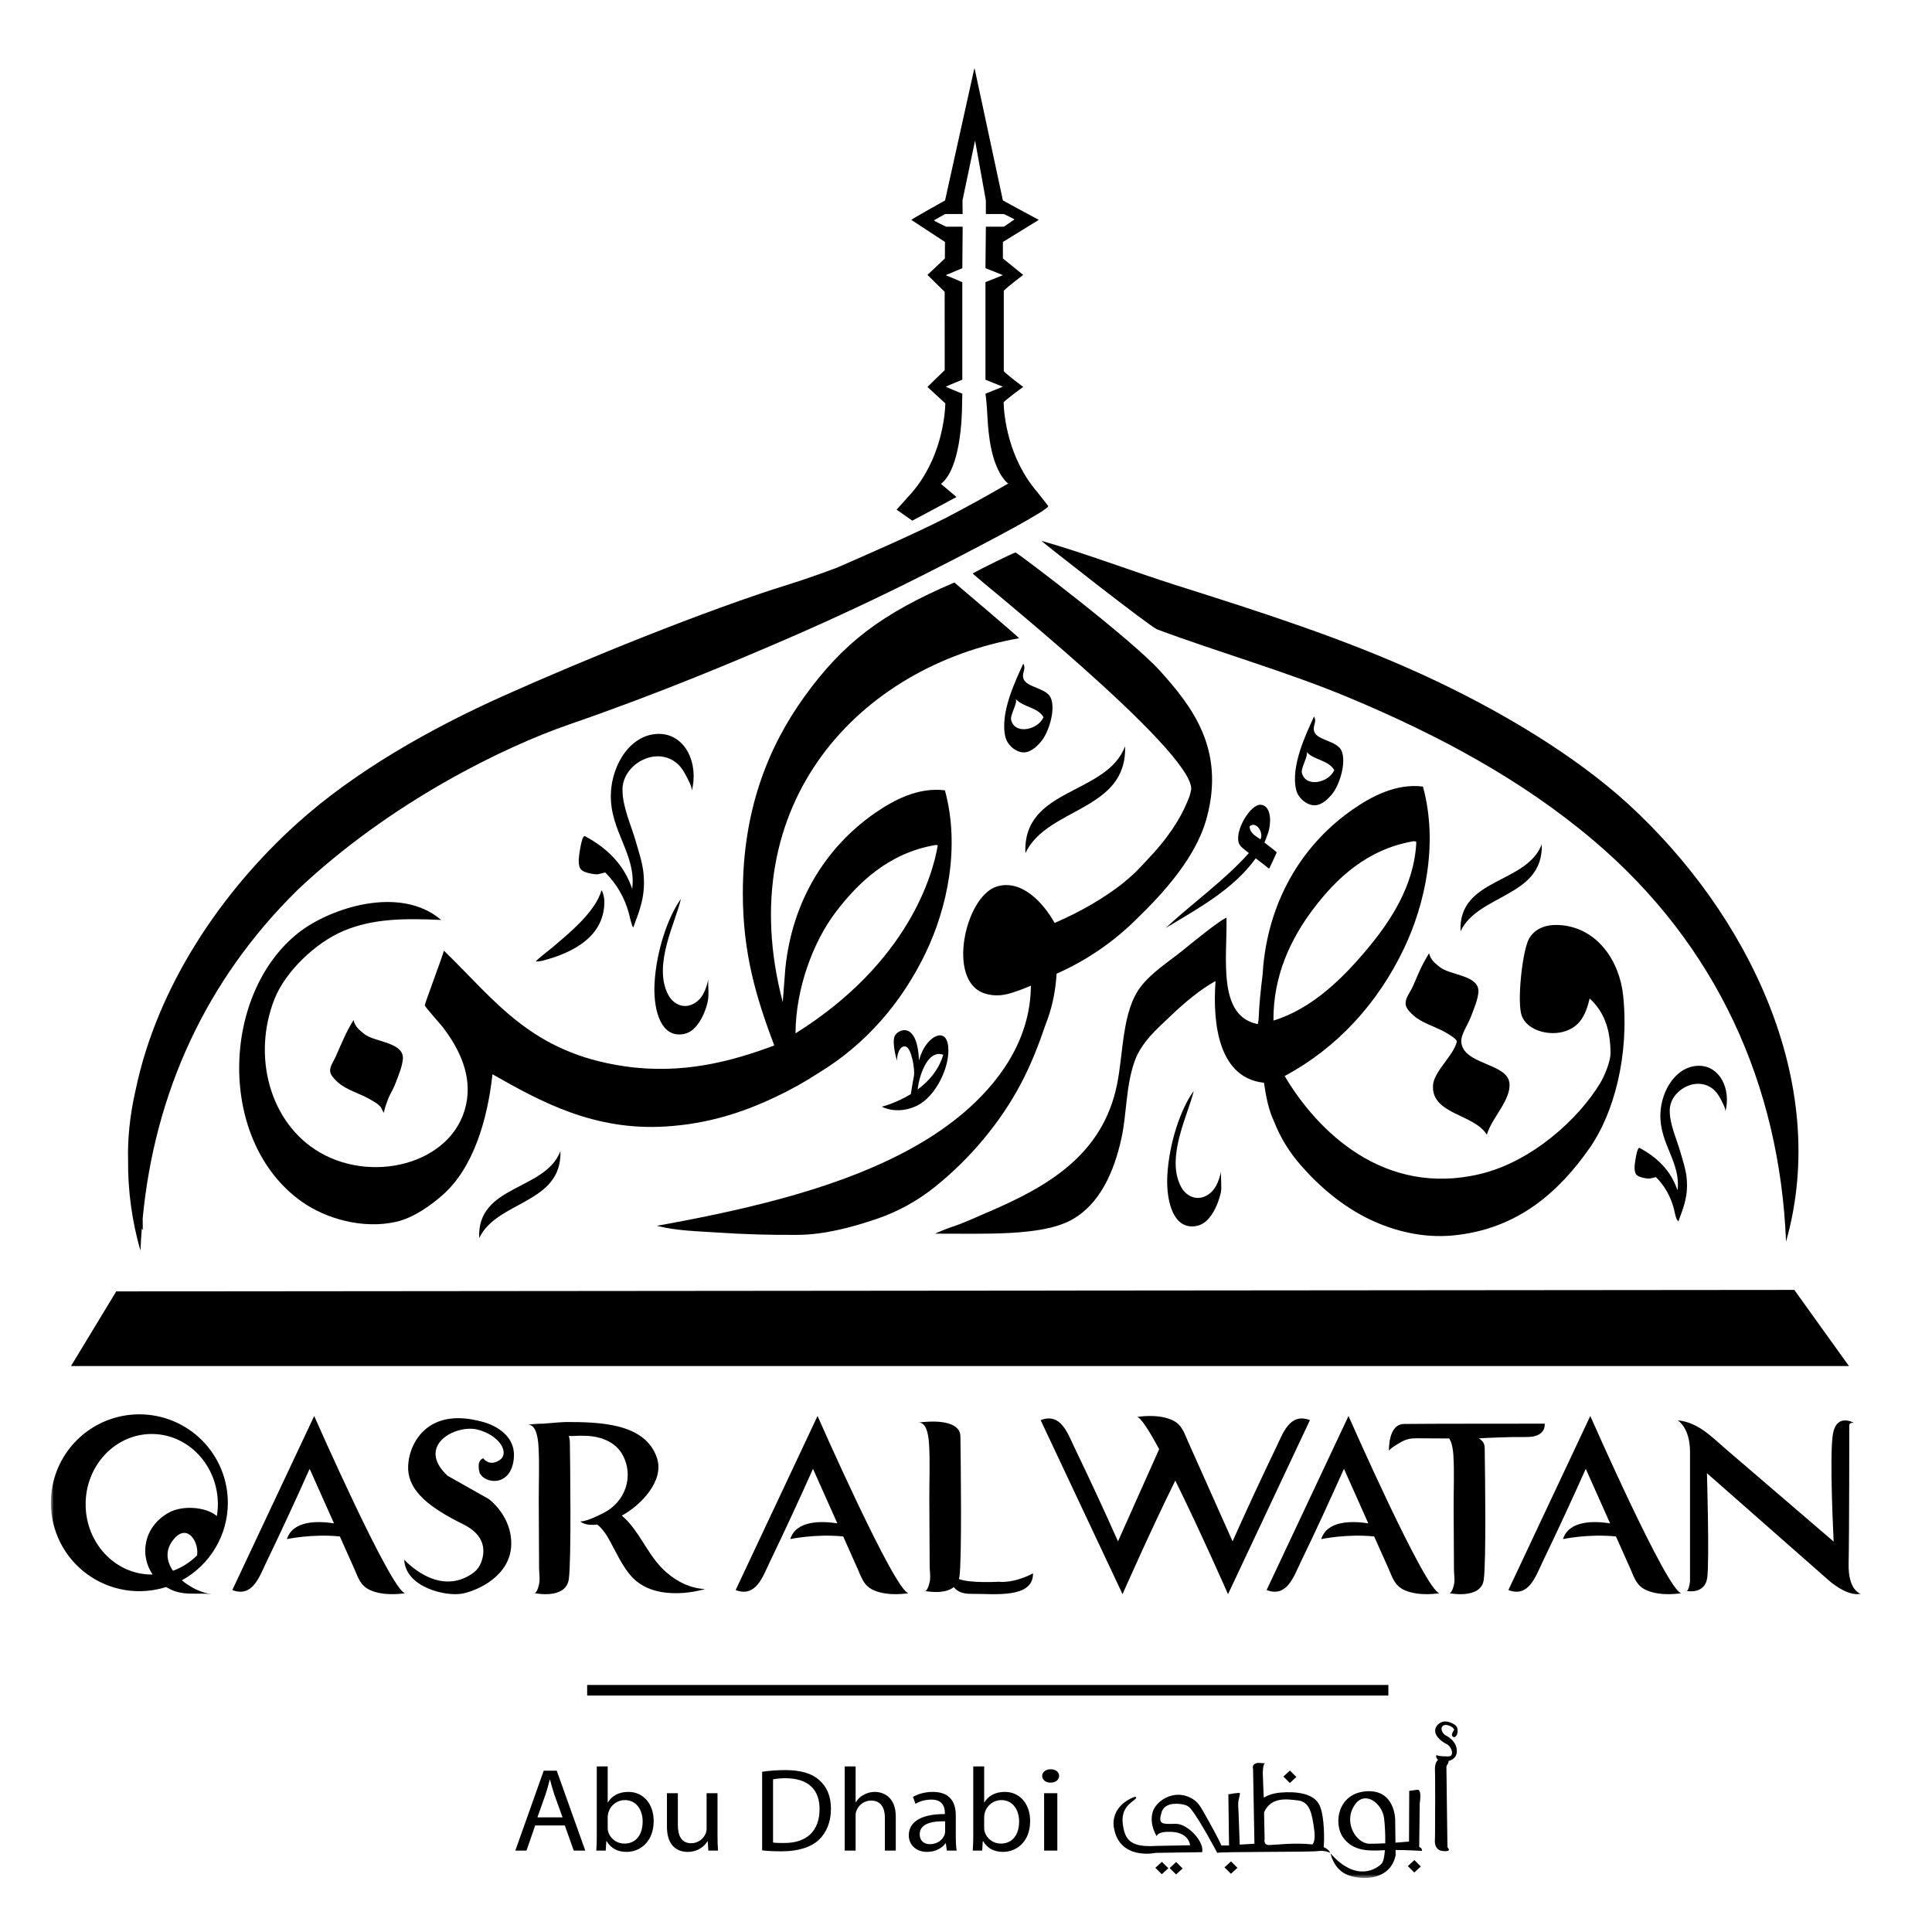 <svg width="485" height="485" viewBox="0 0 485 485" fill="none" xmlns="http://www.w3.org/2000/svg">
<path fill-rule="evenodd" clip-rule="evenodd" d="M95.78 278.28C95.682 278.069 95.553 277.874 95.397 277.702C94.827 277.106 94.066 276.655 93.355 276.238C93.089 276.079 92.819 275.926 92.547 275.779C91.262 275.077 89.879 274.549 88.547 273.937C87.254 273.345 85.965 272.703 84.897 271.767C84.165 271.129 83.162 270.159 82.932 269.214C82.608 267.904 83.749 266.436 84.259 265.283C85.621 262.22 86.931 258.923 88.748 256.09C89.169 257.825 90.266 258.591 91.36 259.506C93.963 261.676 101.57 261.561 101.124 265.947C100.911 268.015 99.962 270.099 99.247 272.039C98.818 273.188 98.167 274.251 97.648 275.366C97.469 275.749 96.159 279.123 96.457 279.391C96.125 279.089 95.972 278.672 95.776 278.285M450.438 323.815L464.154 342.93H17.818L29.182 324.185L450.438 323.815Z" fill="black"/>
<mask id="mask0_2081_397" style="mask-type:luminance" maskUnits="userSpaceOnUse" x="12" y="17" width="456" height="455">
<path d="M12.764 471.437H467.17V17.018H12.764V471.437Z" fill="white"/>
</mask>
<g mask="url(#mask0_2081_397)">
<path fill-rule="evenodd" clip-rule="evenodd" d="M147.398 425.634H348.529V422.984H147.398V425.634ZM364.946 436.075C365.342 436.194 365.712 435.59 365.797 435.334C365.964 434.804 365.964 434.235 365.797 433.705C365.491 432.833 363.925 432.267 363.075 432.152C362.652 432.119 362.228 432.186 361.837 432.347C361.445 432.508 361.097 432.759 360.82 433.079C359.118 435.122 361.79 437.189 363.096 437.789C363.777 438.095 364.232 438.797 364.432 439.465C364.53 439.793 364.568 440.214 364.393 440.525C364.147 440.954 363.623 440.937 363.172 440.916C362.415 440.874 361.415 440.925 360.705 440.618C360.428 440.491 360.424 441.333 361.003 441.784C360.62 442.116 360.156 442.848 360.224 444.422C360.267 445.379 360.262 446.336 360.267 447.289C360.275 448.825 360.279 450.361 360.275 451.901C360.267 453.569 360.271 455.241 360.258 456.913C360.25 458.261 360.241 459.614 360.241 460.963C360.241 461.571 360.156 462.213 360.245 462.809C360.365 463.583 360.833 464.319 361.666 464.566C362.036 464.673 363.364 464.851 363.657 464.507C363.925 464.192 363.36 463.885 363.355 463.609L363.334 461.848L363.275 457.359L363.206 451.922C363.189 450.212 363.164 448.506 363.143 446.8L363.1 443.579C363.096 443.065 363.794 442.618 363.598 442.09C364.47 441.865 365.244 441.337 365.555 440.546C365.679 440.195 365.734 439.824 365.717 439.453C365.691 437.878 364.589 436.585 363.236 435.811C363.07 435.721 362.875 435.641 362.726 435.53C362.13 435.062 361.534 434.041 362.109 433.352C362.675 432.671 363.998 433.194 364.568 433.607C364.687 433.692 365.159 434.135 365.006 434.33C365.006 434.33 363.896 435.747 364.946 436.075ZM318.603 463.171C317.072 463.171 317.463 461.648 317.463 461.648L317.323 454.96C319.122 450.944 323.156 451.68 325.772 451.96C328.788 452.288 329.359 455.117 329.929 459.469C330.197 461.541 329.878 462.541 329.461 463.022C325.291 462.499 319.607 463.171 318.603 463.171ZM332.29 463.698C332.473 462.009 332.532 456.066 331.294 453.271C329.869 450.059 325.147 449.676 321.45 450.003C319.467 450.174 318.097 450.756 317.246 451.263L317.238 450.982C317.238 450.982 317.068 447.336 317.008 445.268C317.004 444.907 317.021 442.622 317.638 442.656L315.817 442.545C314.056 442.767 314.566 444.073 314.566 444.073L314.906 462.843L311.205 463.06C311.214 463.06 311.158 461.622 311.154 461.537L310.92 455.002C310.89 454.156 310.784 453.275 310.848 452.428C310.907 451.675 311.265 450.854 311.265 450.165C311.265 449.897 308.363 450.437 308.363 450.437L308.533 463.286H306.598C306.087 461.899 303.624 457.487 302.13 454.862C301.237 453.288 300.531 452.126 298.799 451.263C294.524 449.136 290.137 452.156 289.359 454.9C288.448 458.112 290.38 460.941 290.38 460.941C290.669 459.797 293.23 459.852 293.23 459.852C298.574 459.691 298.748 463.226 298.748 463.226L290.154 463.388C283.556 463.826 282.42 461.592 281.901 458.163C281.39 454.739 282.93 453.215 284.466 452.071C286.002 450.931 284.751 451.093 284.751 451.093C278.378 453.645 279.629 458.819 279.629 458.819C281.05 467.144 290.154 465.132 290.154 465.132L301.765 464.966C302.445 462.52 298.233 457.734 295.051 457.84C291.541 457.959 290.724 457.895 291.58 455.011C292.256 452.722 294.864 452.628 296.71 452.926C297.838 453.113 298.408 453.42 299.093 454.296C301.416 457.253 305.572 465.132 305.572 465.132C306.317 464.804 329.014 464.966 330.839 464.694C332.66 464.422 333.911 465.132 333.911 465.132C333.677 464.507 333.09 464.043 332.29 463.698ZM343.755 462.843C340.454 462.792 337.076 457.436 340.114 453.05C342.671 449.348 346.997 452.726 347.448 456.423C347.665 458.18 347.793 460.571 347.746 462.733C346.287 462.809 344.845 462.86 343.755 462.843ZM356.268 463.66L356.404 452.667C356.404 452.667 357.008 449.136 355.817 449.297C354.621 449.459 353.766 449.565 353.766 449.565L353.711 462.303C353.711 462.303 352.226 462.435 350.311 462.571L350.239 456.7C350.239 456.7 350.184 449.187 343.015 449.676C335.846 450.165 334.706 457.674 337.097 461.163C339.484 464.639 343.351 464.694 347.167 464.481C347.329 464.468 347.495 464.46 347.661 464.456C347.533 466.081 347.274 467.378 346.827 467.855C345.691 469.046 340.569 472.696 334.021 465.294C334.021 465.294 334.766 469.378 338.463 470.739C342.16 472.101 349.044 471.99 350.354 465.728L350.337 464.409C353.613 464.426 356.952 464.638 356.952 464.638C356.952 464.638 357.118 463.937 356.268 463.66Z" fill="black"/>
</g>
<mask id="mask1_2081_397" style="mask-type:luminance" maskUnits="userSpaceOnUse" x="12" y="17" width="456" height="455">
<path d="M12.764 471.437H467.17V17.018H12.764V471.437Z" fill="white"/>
</mask>
<g mask="url(#mask1_2081_397)">
<path fill-rule="evenodd" clip-rule="evenodd" d="M325.435 446.081L323.818 444.473L322.18 445.979L323.797 447.591L325.435 446.081ZM307.388 468.782L309.005 470.39L310.647 468.884L309.03 467.272L307.388 468.782ZM353.416 468.455L355.033 470.063L356.675 468.557L355.058 466.944L353.416 468.455ZM293.621 468.944L295.237 470.552L296.875 469.046L295.259 467.434L293.621 468.944ZM290.034 468.889L291.651 470.497L293.293 468.991L291.676 467.383L290.034 468.889ZM141.224 456.228L139.14 450.454C138.706 449.148 138.395 447.953 138.08 446.796H137.987C137.695 448.019 137.353 449.229 136.961 450.425L134.907 456.228H141.224ZM134.349 458.253L132.171 464.562H129.367L136.493 444.507H139.761L146.921 464.562H144.028L141.786 458.253H134.349ZM152.554 458.789C152.554 459.116 152.584 459.444 152.643 459.742C152.898 460.632 153.438 461.414 154.18 461.968C154.923 462.521 155.827 462.815 156.753 462.805C159.646 462.805 161.326 460.576 161.326 457.27C161.326 454.356 159.773 451.884 156.846 451.884C154.979 451.884 153.239 453.135 152.707 455.1C152.605 455.457 152.553 455.827 152.554 456.198V458.789ZM149.814 443.43H152.554V452.45H152.613C153.579 450.842 155.323 449.829 157.748 449.829C161.484 449.829 164.096 452.807 164.096 457.151C164.096 462.333 160.675 464.89 157.314 464.89C155.136 464.89 153.422 464.085 152.273 462.184H152.209L152.056 464.566H149.691C149.78 463.579 149.814 462.12 149.814 460.844V443.43ZM180.122 460.635C180.122 462.12 180.156 463.43 180.25 464.562H177.821L177.663 462.213H177.604C176.919 463.371 175.298 464.894 172.626 464.894C170.256 464.894 167.427 463.609 167.427 458.58V450.157H170.167V458.104C170.167 460.844 171.069 462.716 173.528 462.716C174.299 462.712 175.052 462.482 175.694 462.054C176.335 461.626 176.837 461.019 177.136 460.308C177.306 459.882 177.39 459.426 177.382 458.967V450.161H180.122V460.635ZM194.064 462.537C194.745 462.656 195.744 462.656 196.804 462.656C202.59 462.69 205.738 459.563 205.738 454.147C205.763 449.357 202.964 446.404 197.238 446.404C195.838 446.404 194.779 446.528 194.064 446.676V462.537ZM191.324 444.771C193.241 444.496 195.174 444.357 197.11 444.354C201.003 444.354 203.772 445.187 205.61 446.821C207.508 448.459 208.597 450.812 208.597 454.054C208.597 457.329 207.508 460.01 205.576 461.852C203.585 463.732 200.352 464.745 196.272 464.745C194.315 464.745 192.724 464.681 191.324 464.502V444.771ZM212.051 443.435H214.791V452.42H214.851C215.285 451.675 215.97 450.99 216.808 450.573C217.616 450.097 218.582 449.829 219.611 449.829C221.637 449.829 224.87 451.02 224.87 455.994V464.562H222.134V456.291C222.134 453.939 221.228 452.003 218.646 452.003C217.839 452.013 217.055 452.269 216.399 452.737C215.742 453.206 215.245 453.864 214.974 454.624C214.827 455.022 214.765 455.446 214.791 455.87V464.562H212.051V443.43V443.435ZM237.259 457.21C234.272 457.151 230.877 457.657 230.877 460.456C230.877 462.184 232.06 462.954 233.43 462.954C235.421 462.954 236.697 461.763 237.131 460.546C237.22 460.277 237.263 459.995 237.259 459.712V457.21ZM239.935 461.112C239.935 462.358 239.998 463.579 240.152 464.562H237.693L237.442 462.745H237.348C236.54 463.877 234.893 464.89 232.745 464.89C229.694 464.89 228.137 462.839 228.137 460.754C228.137 457.27 231.371 455.368 237.195 455.394V455.096C237.195 453.905 236.854 451.735 233.77 451.765C232.341 451.765 230.877 452.152 229.818 452.837L229.197 451.08C230.443 450.335 232.277 449.829 234.174 449.829C238.811 449.829 239.935 452.837 239.935 455.726V461.112ZM247.061 458.789C247.061 459.116 247.086 459.444 247.15 459.742C247.405 460.632 247.945 461.414 248.687 461.968C249.43 462.521 250.334 462.815 251.26 462.805C254.153 462.805 255.833 460.576 255.833 457.27C255.833 454.356 254.276 451.884 251.353 451.884C249.481 451.884 247.741 453.135 247.214 455.1C247.112 455.457 247.06 455.827 247.061 456.198V458.789ZM244.321 443.43H247.061V452.45H247.12C248.086 450.842 249.83 449.829 252.255 449.829C255.991 449.829 258.603 452.807 258.603 457.151C258.603 462.333 255.182 464.89 251.817 464.89C249.643 464.89 247.929 464.085 246.78 462.184H246.716L246.563 464.566H244.193C244.289 463.328 244.331 462.086 244.321 460.844V443.43ZM262.113 464.562H265.427V450.157H262.108L262.113 464.562ZM263.691 447.506C262.449 447.506 261.623 446.736 261.623 445.813C261.623 444.89 262.487 444.145 263.768 444.145C265.048 444.145 265.878 444.89 265.878 445.813C265.878 446.736 265.048 447.506 263.729 447.506H263.691ZM140.688 288.949C141.139 302.236 124.722 301.398 120.293 310.817C119.676 297.365 136.898 299.002 140.688 288.949ZM78.877 355.462L58.315 399.159C63.468 401.129 65.139 395.705 66.943 391.995C70.655 384.292 74.252 376.534 77.732 368.723L83.842 382.41C79.702 381.776 73.512 381.686 72.023 386.366C72.023 386.366 78.383 385.005 85.314 385.703L88.909 393.752C89.947 396.083 90.453 398.113 93.035 399.227C96.813 400.857 101.718 399.938 101.718 399.938C98.294 399.627 78.873 355.462 78.873 355.462M338.522 355.462L317.964 399.159C323.112 401.129 324.788 395.705 326.592 391.995C330.336 384.303 333.876 376.517 337.381 368.723L343.491 382.41C339.351 381.776 333.161 381.686 331.672 386.366C331.672 386.366 338.032 385.005 344.963 385.703L348.558 393.752C349.596 396.083 350.102 398.113 352.684 399.227C356.462 400.857 361.368 399.938 361.368 399.938C357.943 399.627 338.522 355.462 338.522 355.462ZM328.843 356.501C323.691 354.526 322.014 359.955 320.211 363.661C316.499 371.364 312.902 379.122 309.422 386.932L305.482 378.109L300.066 365.975L298.249 361.904C297.207 359.576 296.705 357.543 294.123 356.428C290.345 354.799 285.435 355.718 285.435 355.718C286.359 355.803 288.439 359.066 290.987 363.788L290.013 365.975L284.593 378.109L280.658 386.932C277.175 379.122 273.577 371.364 269.864 363.661C268.06 359.955 266.388 354.526 261.236 356.501L281.798 400.193C281.798 400.193 288.728 384.435 295.037 371.676C301.351 384.435 308.277 400.197 308.277 400.197L328.843 356.501ZM205.232 355.462L184.674 399.159C189.822 401.129 191.498 395.705 193.302 391.995C197.012 384.291 200.609 376.533 204.091 368.723L210.201 382.41C206.061 381.776 199.863 381.686 198.382 386.362C198.382 386.362 204.738 385.001 211.673 385.703L215.263 393.752C216.306 396.083 216.808 398.113 219.39 399.227C223.168 400.857 228.078 399.938 228.078 399.938C224.653 399.627 205.232 355.462 205.232 355.462ZM399.219 355.462L378.657 399.159C383.809 401.129 385.486 395.705 387.29 391.995C391 384.291 394.597 376.533 398.079 368.723L404.188 382.41C400.048 381.776 393.854 381.686 392.365 386.362C392.365 386.362 398.725 385.001 405.66 385.703L409.255 393.752C410.289 396.083 410.795 398.113 413.382 399.227C417.155 400.857 422.065 399.938 422.065 399.938C418.636 399.627 399.219 355.462 399.219 355.462ZM250.677 397.075C250.677 397.075 243.572 397.5 240.722 396.39C240.764 396.219 240.82 396.058 240.849 395.866C241.5 391.152 241.181 366.566 241.105 361.448C241.092 360.614 241.16 359.819 240.692 359.07C239.884 357.794 237.48 356.245 230.443 357.122C232.864 356.824 233.157 361.299 233.242 362.763C233.489 367.23 233.272 371.757 233.294 376.228C233.323 381.857 233.366 387.494 233.379 393.122C233.379 394.279 233.587 395.445 233.472 396.602C233.434 396.972 232.911 399.542 232.153 399.376C232.153 399.376 236.961 400.427 239.445 398.415C240.101 399.317 241.381 400.159 243.904 400.116C249.29 400.04 259.407 401.448 259.326 394.969C259.326 394.969 254.919 397.466 250.677 397.075ZM428.502 369.821L459.01 396.666C459.01 396.666 463.579 400.878 467.17 400.099C467.17 400.099 463.907 399.474 464.068 392.454C464.234 385.43 464.234 357.964 464.234 357.964C464.234 357.964 464.068 357.028 465.375 357.181C465.375 357.181 461.133 354.684 460.154 359.836C459.176 364.984 460.316 386.992 460.316 386.992L433.165 363.695C429.591 360.632 426.247 357.02 421.154 356.56C421.154 356.56 424.252 358.275 424.252 364.516V396.977C424.252 396.977 424.009 399.163 423.439 399.397C423.439 399.397 428.008 400.333 428.578 396.041C429.148 391.748 428.502 369.821 428.502 369.821ZM387.762 357.39C387.762 357.39 356.505 357.39 352.433 357.466C348.366 357.547 348.681 364.256 348.681 364.256C348.66 363.831 350.561 362.699 350.927 362.469C351.523 362.087 352.144 361.746 352.808 361.495C354.216 360.955 355.594 361.057 357.083 361.07L363.797 361.104C364.648 362.355 364.801 364.588 364.86 365.52C365.107 369.719 364.894 373.973 364.911 378.172C364.941 383.469 364.98 388.766 364.997 394.054C364.997 395.143 365.205 396.236 365.086 397.321C365.052 397.674 364.529 400.091 363.776 399.934C363.776 399.934 371.727 401.58 372.463 396.632C373.122 392.203 372.799 369.093 372.718 364.286C372.71 363.503 372.778 362.754 372.306 362.052C372.023 361.653 371.657 361.319 371.234 361.074C373.548 360.946 379.074 360.683 383.107 360.742C388.332 360.823 387.762 357.39 387.762 357.39ZM101.484 391.527C101.484 391.527 109.589 400.716 118.132 395.305C119.616 394.369 120.374 393.454 120.922 391.816C121.744 389.374 121.914 385.409 116.255 382.627C107.521 378.338 102.79 374.28 102.467 368.974C102.139 363.665 106.381 352.744 121.229 356.956C121.229 356.956 129.716 358.913 128.98 366.166C128.248 373.42 121.637 372.484 120.416 369.753C120.416 369.753 119.438 366.711 121.31 366.086C121.31 366.086 122.782 368.272 125.394 366.554C128.002 364.839 125.555 360.389 120.008 358.908C114.46 357.424 104.258 362.886 112.337 370.455L122.697 376.309C122.697 376.309 128.653 380.602 128.329 388.013C128.002 395.428 120.331 399.172 116.17 400.027C112.009 400.891 101.731 398.47 101.484 391.527ZM167.427 394.833C163.237 391.259 161.428 386.315 157.936 382.282C157.374 381.629 156.759 381.025 156.098 380.474C160.871 377.879 166.734 371.804 164.968 366.158C163.564 361.67 159.842 359.3 155.34 358.138C151.256 357.088 146.513 356.968 142.313 356.977C141.105 356.977 138.51 357.207 136.485 357.385C135.302 357.385 133.954 357.471 132.392 357.662C134.817 357.364 135.111 361.835 135.192 363.299C135.443 367.766 135.226 372.293 135.247 376.764C135.272 382.397 135.319 388.03 135.328 393.663C135.328 394.816 135.541 395.981 135.421 397.138C135.387 397.513 134.864 400.082 134.107 399.917C134.107 399.917 142.062 401.669 142.794 396.402C143.454 391.689 143.13 367.102 143.054 361.984C143.049 361.461 142.918 360.951 142.798 360.461C143.169 360.495 143.666 360.495 143.862 360.483C144.926 360.402 146.015 360.406 147.083 360.44C150.678 360.555 154.4 361.895 156.196 365.052C159.271 370.446 157.046 377.07 151.414 379.857C149.895 380.606 147.406 381.886 145.683 381.942C145.683 381.942 146.853 383.133 149.925 382.708C150.741 383.316 151.571 384.324 152.405 385.601C152.758 386.149 154.8 390.068 155.468 391.272C156.523 393.161 157.582 394.76 158.65 395.892C165.057 402.678 176.987 398.908 176.987 398.908C173.319 398.73 170.116 397.126 167.427 394.833ZM21.494 377.619C21.494 367.877 28.926 359.981 38.094 359.981C47.263 359.981 54.695 367.877 54.695 377.624C54.689 378.619 54.603 379.612 54.44 380.593L54.299 380.465C51.377 378.143 45.616 377.921 42.395 379.708C35.971 383.282 35.006 390.429 38.311 395.249C38.239 395.249 38.167 395.266 38.094 395.266C28.926 395.266 21.494 387.362 21.494 377.619ZM43.429 394.318C41.77 391.914 41.374 389.076 43.621 386.383C47.02 382.308 49.972 387.051 49.479 390.442C47.772 392.163 45.706 393.489 43.429 394.318ZM57.197 377.241C57.193 371.351 54.851 365.705 50.684 361.543C46.518 357.38 40.869 355.043 34.98 355.046C29.091 355.043 23.442 357.38 19.276 361.543C15.11 365.705 12.767 371.351 12.764 377.241C12.764 380.732 13.588 384.175 15.169 387.288C16.75 390.402 19.042 393.099 21.86 395.16C24.679 397.222 27.943 398.59 31.389 399.153C34.835 399.716 38.366 399.459 41.694 398.402C42.374 398.806 43.093 399.168 43.893 399.44C47.029 400.504 50.019 399.802 53.108 400.197C50.7 399.887 47.85 398.576 45.646 396.713C49.142 394.804 52.06 391.988 54.093 388.561C56.125 385.135 57.197 381.224 57.197 377.241ZM306.563 294.038C305.95 296.577 305.074 299.245 302.363 300.381C299.99 301.381 297.628 300.07 296.492 297.943C292.493 290.468 298.466 279.386 299.658 273.863C296.352 278.441 293.476 287.031 293.042 295.042C292.732 300.811 294.17 307.873 299.241 307.873C300.56 307.873 301.781 307.426 302.746 306.575C304.631 304.916 305.878 302.01 306.494 299.283C306.733 298.228 306.392 294.74 306.563 294.038ZM408.77 201.871C395.607 189.814 376.662 178.301 357.041 169.329C337.045 160.186 316.42 153.617 295.386 146.955C284.776 143.594 271.855 138.697 261.428 135.766C261.887 136.281 288.698 157.336 290.498 158.004C305.835 163.734 323.142 168.648 338.717 175.166C360.849 184.432 381.963 195.638 400.185 211.115C430.991 237.293 446.766 272.421 448.361 311.681C459.72 271.583 438.576 229.184 408.77 201.871ZM358.751 239.301C357.831 240.772 357.012 242.304 356.301 243.887C355.62 245.355 355.071 246.878 354.331 248.316C353.676 249.588 352.565 250.924 352.931 252.425C353.165 253.37 354.169 254.34 354.901 254.978C355.969 255.91 357.254 256.552 358.547 257.148C359.883 257.76 361.265 258.288 362.546 258.986C363.048 259.262 365.881 260.828 365.711 261.526C364.852 265.027 359.938 269.013 359.734 272.438C359.287 279.798 370.055 279.594 373.254 284.861C374.403 280.687 379.461 276.033 378.908 271.8C378.257 266.814 367.166 267.265 366.839 261.504C366.732 259.624 368.519 257.212 369.247 255.25C369.966 253.31 370.914 251.226 371.127 249.158C371.574 244.768 363.963 244.887 361.363 242.717C360.27 241.802 359.168 241.036 358.751 239.301Z" fill="black"/>
</g>
<mask id="mask2_2081_397" style="mask-type:luminance" maskUnits="userSpaceOnUse" x="12" y="17" width="456" height="455">
<path d="M12.764 471.437H467.17V17.018H12.764V471.437Z" fill="white"/>
</mask>
<g mask="url(#mask2_2081_397)">
<path fill-rule="evenodd" clip-rule="evenodd" d="M329.766 228.069C335.458 220.564 343.129 213.221 354.692 211.205C355.092 211.171 355.488 211.145 355.543 211.46C355.016 222.372 349.017 231.307 343.18 238.292C337.067 245.601 329.366 253.234 319.679 256.203C319.602 244.904 324.023 235.642 329.766 228.069ZM391.935 232.251C387.868 231.894 385.222 233.259 383.852 235.629C382.18 238.531 380.755 251.583 382.014 255.008C383.401 258.769 389.072 260.215 393.054 258.828C396.522 257.62 398.045 254.978 399.061 250.651C402.61 253.936 404.294 258.245 404.294 264.465C404.294 266.35 402.873 269.954 401.75 271.825C396.326 280.875 384.545 291.608 371.612 294.706C347.494 300.483 330.762 284.091 322.5 270.124C335.539 263.121 345.797 252.043 352.446 238.114C357.709 227.091 361.125 211.817 357.211 197.455C350.391 196.591 344.108 200.062 339.636 203.164C327.596 211.503 318.849 224.976 317.139 242.283C317.088 242.794 317.02 243.747 316.931 244.929C316.548 247.967 316.08 252.204 315.952 255.965C315.892 256.403 315.829 256.79 315.765 257.088C305.52 255.119 308.098 240.437 307.894 230.371C306.014 231.12 298.888 236.991 296.837 238.641C293.293 241.492 289.06 244.163 286.354 247.712C281.649 253.876 282.053 264.21 280.407 272.276C276.778 290.038 262.879 297.977 247.597 304.469C244.844 305.635 241.896 307.056 239.045 307.962C238.288 308.2 234.451 309.69 234.842 309.69C246.959 309.655 261.19 310.366 268.762 306.35C276.088 302.466 279.675 294.165 281.534 285.686C282.866 279.59 282.598 272.855 284.78 266.546C286.482 261.632 290.549 258.207 293.812 255.093C297.301 251.753 301.253 248.414 305.146 246.274C304.312 257.531 306.167 270.638 317.301 271.808C317.807 275.382 318.534 278.832 319.777 281.402C321.381 285.524 323.708 289.328 326.648 292.634C331.327 298.007 337.156 302.878 343.699 306.043C349.923 309.051 357.207 310.834 364.631 310.153C381.121 308.634 391.518 298.939 399.006 288.269C405.149 279.522 409.017 264.989 407.472 249.954C406.579 241.232 401.006 233.051 391.935 232.251Z" fill="black"/>
</g>
<mask id="mask3_2081_397" style="mask-type:luminance" maskUnits="userSpaceOnUse" x="12" y="17" width="456" height="455">
<path d="M12.764 471.437H467.17V17.018H12.764V471.437Z" fill="white"/>
</mask>
<g mask="url(#mask3_2081_397)">
<path fill-rule="evenodd" clip-rule="evenodd" d="M387.04 211.928C383.253 221.981 366.023 220.343 366.644 233.796C371.073 224.376 387.491 225.214 387.04 211.928ZM257.417 214.166C262.85 202.607 282.986 203.64 282.433 187.338C277.783 199.675 256.66 197.663 257.417 214.166ZM138.737 237.786C138.133 238.305 134.525 241.058 134.559 241.33C134.576 241.458 135.835 241.266 136.184 241.177C144.165 239.101 151.9 234.893 151.713 226.061C151.7 225.329 151.27 223.53 150.989 223.53C149.419 229.018 142.651 234.446 138.737 237.786Z" fill="black"/>
</g>
<mask id="mask4_2081_397" style="mask-type:luminance" maskUnits="userSpaceOnUse" x="12" y="17" width="456" height="455">
<path d="M12.764 471.437H467.17V17.018H12.764V471.437Z" fill="white"/>
</mask>
<g mask="url(#mask4_2081_397)">
<path fill-rule="evenodd" clip-rule="evenodd" d="M169.605 191.358C170.712 192.196 171.507 193.328 172.124 194.545C172.541 195.353 173.885 197.684 173.647 198.595C175.476 191.588 172.026 184.474 165.751 184.24C158.506 183.972 153.532 191.8 153.341 199.42C153.111 208.695 159.816 214.502 158.701 223.16C156.613 216.918 152.311 212.847 146.853 209.911C145.972 209.435 145.279 215.357 145.279 215.765C145.236 218.339 145.972 218.812 148.372 219.314C148.933 219.428 149.491 219.505 150.065 219.471C150.282 219.458 151.911 219.003 151.928 219.016C154.78 221.845 156.829 225.38 157.868 229.26C157.957 229.609 158.616 232.651 158.978 232.817C160.539 228.571 162.16 224.917 161.518 219.016C161.237 216.416 160.31 213.689 159.591 211.179C158.399 207.01 156.289 202.662 156.264 198.276C156.225 192.03 164.326 187.342 169.605 191.358ZM426.779 267.558C420.963 267.341 416.964 273.629 416.811 279.751C416.628 287.197 422.014 291.864 421.116 298.815C419.44 293.808 415.985 290.536 411.603 288.175C410.893 287.792 410.336 292.549 410.331 292.88C410.302 294.948 410.893 295.327 412.82 295.731C413.271 295.824 413.718 295.884 414.182 295.859C414.356 295.846 415.671 295.476 415.679 295.493C417.764 297.496 419.368 300.245 420.21 303.474C420.346 303.989 420.708 306.29 421.346 306.58C422.592 303.168 423.899 300.232 423.384 295.493C423.154 293.404 422.414 291.213 421.835 289.196C420.874 285.848 419.18 282.355 419.159 278.832C419.129 273.812 425.639 270.051 429.88 273.272C430.765 273.948 431.403 274.859 431.905 275.833C432.237 276.484 433.313 278.356 433.126 279.083C434.594 273.459 431.82 267.75 426.779 267.558ZM232.107 267.58C234.221 263.423 236.778 264.797 236.778 264.797C235.642 268.66 233.081 271.489 230.371 273.493C230.591 271.434 231.179 269.431 232.107 267.58ZM228.644 274.659C224.9 276.965 221.373 277.816 221.373 277.816C221.373 277.816 225.087 279.939 230.043 277.641C235 275.344 238.586 267.558 238.024 262.632C237.471 257.705 232.902 260.109 231.158 264.802C230.991 265.257 230.835 265.717 230.69 266.18C230.281 255.884 225.083 258.479 224.521 260.279C223.925 262.198 225.18 266.308 225.18 266.308C225.095 265.265 225.67 262.411 227.316 262.713C228.835 262.993 229.741 268.613 229.422 270.179C229.073 271.877 228.878 273.429 228.644 274.659ZM334.944 193.328C333.642 196.463 327.72 197.876 326.813 193.966C326.673 193.345 327.12 192.243 327.52 191.192C327.928 190.129 328.285 189.107 327.932 188.682C329.736 190.843 333.497 190.754 334.944 193.328ZM329.864 179.884C328.005 183.994 323.882 192.307 325.41 198.399C325.826 200.075 327.562 201.743 329.29 202.088C331.374 202.509 333.118 200.871 334.335 199.433C336.228 197.199 338.092 191.396 336.752 188.427C335.646 185.985 330.753 185.84 329.962 183.768C329.358 182.194 330.702 181.335 329.864 179.88M261.951 180.046C260.649 183.181 254.727 184.598 253.825 180.684C253.681 180.063 254.127 178.965 254.527 177.914C254.936 176.851 255.293 175.83 254.94 175.404C256.744 177.565 260.509 177.472 261.951 180.046ZM256.871 166.602C255.012 170.716 250.89 179.025 252.417 185.121C252.834 186.797 254.57 188.461 256.297 188.81C258.377 189.231 260.126 187.593 261.343 186.155C263.24 183.921 265.099 178.118 263.759 175.149C262.653 172.707 257.761 172.562 256.969 170.486C256.365 168.912 257.709 168.053 256.871 166.602ZM170.507 259.688C171.826 259.688 173.051 259.241 174.017 258.39C175.498 257.084 176.587 255.012 177.285 252.859C177.682 251.681 177.874 250.444 177.85 249.201C177.825 247.844 177.723 246.295 177.833 245.852C177.216 248.388 176.344 251.06 173.634 252.196C171.256 253.196 168.899 251.885 167.763 249.754C163.764 242.283 169.737 231.205 170.924 225.674C167.623 230.256 164.747 238.845 164.313 246.856C164.002 252.625 165.436 259.688 170.507 259.688Z" fill="black"/>
</g>
<mask id="mask5_2081_397" style="mask-type:luminance" maskUnits="userSpaceOnUse" x="12" y="17" width="456" height="455">
<path d="M12.764 471.437H467.17V17.018H12.764V471.437Z" fill="white"/>
</mask>
<g mask="url(#mask5_2081_397)">
<path fill-rule="evenodd" clip-rule="evenodd" d="M74.61 223.491C98.137 201.224 126.641 187.478 142.821 181.884C165.867 173.928 185.101 165.768 198.579 159.927C209.759 155.06 220.8 149.878 231.686 144.385C236.568 141.93 241.425 139.427 246.258 136.876C247.551 136.196 263.73 127.763 263.126 127.006L260.51 123.649C252.98 115.013 252.044 104.237 251.937 101.008C252.746 100.084 256.855 97.136 256.855 97.136C256.855 97.136 252.856 94.141 251.988 93.18V72.984C252.86 72.035 256.855 69.01 256.855 69.01C256.855 69.01 251.78 64.879 251.763 64.879V60.74L260.778 55.197C260.744 55.201 251.759 50.317 251.759 50.317L244.624 17.018L237.243 50.317C237.243 50.317 228.781 55.056 228.776 55.197C228.776 55.209 237.221 60.74 237.221 60.74L237.196 64.892C237.187 64.892 232.822 69.01 232.822 69.01C232.822 69.01 237.136 73.256 237.145 73.256L237.153 92.933C237.111 92.933 232.822 97.136 232.822 97.136L237.315 101.263C237.204 104.539 236.247 115.264 228.742 123.866L225.071 127.938C226.93 129.24 228.406 130.278 229.023 130.703C229.053 130.729 240.11 124.764 240.11 124.764C240.11 124.764 238.4 123.326 236.222 121.475C241.025 117.647 241.501 105.394 241.523 101.267L241.574 98.829C241.574 98.829 237.417 97.145 237.417 97.072C237.417 97.03 241.574 95.315 241.574 95.315V70.836C241.574 70.836 237.417 69.091 237.417 69.079C237.417 69.062 241.578 67.326 241.578 67.326L241.663 56.911H237.506C237.506 56.911 234.46 55.465 234.46 55.316C234.46 55.29 237.277 53.724 237.277 53.724H241.659L241.616 50.321L244.777 35.261L247.483 50.321L247.487 53.724H251.997C251.997 53.724 254.639 54.975 254.656 55.094C254.66 55.124 251.993 56.911 251.993 56.911H247.487L247.385 67.326C247.385 67.326 251.75 69.028 251.75 69.079C251.75 69.096 247.385 70.836 247.385 70.836V95.32C247.385 95.32 251.75 97.064 251.75 97.077C251.75 97.094 247.385 98.834 247.385 98.834C247.504 99.646 247.589 100.463 247.662 101.28C247.857 103.633 247.904 105.994 248.172 108.346C248.521 111.537 249.121 114.868 250.512 117.812C250.852 118.536 251.24 119.242 251.72 119.889C252.01 120.28 252.605 121.131 253.124 121.365C247.918 124.395 242.641 127.301 237.298 130.082C228.432 134.536 219.298 138.468 210.198 142.471C206.203 143.951 202.199 145.406 198.213 146.64C177.179 153.158 146.573 165.649 126.578 174.6C107.918 182.951 89.169 193.617 74.853 206.461C55.261 224.032 39.414 247.984 34.079 273.476C32.496 280.326 32.028 286.265 32.152 291.213C32.083 298.906 33.129 306.568 35.257 313.961C35.334 312.076 35.457 310.209 35.602 308.345C35.755 308.668 35.849 308.83 35.849 308.83C35.825 307.839 35.815 306.848 35.819 305.856C38.81 274.501 51.581 246.15 74.619 223.491" fill="black"/>
</g>
<mask id="mask6_2081_397" style="mask-type:luminance" maskUnits="userSpaceOnUse" x="12" y="17" width="456" height="455">
<path d="M12.764 471.437H467.17V17.018H12.764V471.437Z" fill="white"/>
</mask>
<g mask="url(#mask6_2081_397)">
<path fill-rule="evenodd" clip-rule="evenodd" d="M209.763 229.018C215.459 221.513 223.13 214.17 234.689 212.153C234.978 212.128 235.259 212.111 235.412 212.217C234.247 219.143 228.329 241.487 199.701 259.411C199.743 248.243 204.091 236.489 209.763 229.018ZM194.362 275.531C198.219 273.733 201.944 271.663 205.508 269.337C217.118 262.304 226.312 251.894 232.443 239.062C237.705 228.039 241.122 212.766 237.208 198.399C230.388 197.535 224.104 201.011 219.637 204.108C207.593 212.456 198.85 225.925 197.136 243.232C197.016 244.444 196.787 248.107 196.497 251.57C183.368 201.517 215.885 167.274 255.829 160.22C255.88 160.059 239.594 146.223 239.577 146.232C221.296 154.043 211.656 161.386 201.9 174.932C192.6 187.848 186.478 203.755 186.478 224.227C186.478 239.437 189.861 250.473 194.362 262.453C183.628 266.456 171.328 269.775 156.851 267.686C133.277 264.291 124.377 251.179 111.431 238.646C111.388 239.309 106.581 252.021 106.632 252.391C106.683 252.757 110.716 257.271 111.086 257.756C114.426 262.125 118.242 268.567 117.255 275.867C115.128 291.587 94.367 297.522 80.242 289.281C67.692 281.951 63.225 265.061 68.938 250.715C71.606 244.01 79.149 236.608 86.411 233.613C93.601 230.656 100.961 230.498 110.746 230.932C100.395 222.066 82.625 227.993 74.763 234.285C55.448 249.741 54.482 286.622 75.792 301.687C81.714 305.878 90.993 308.634 99.438 306.716C103.76 305.737 108.036 302.687 111.086 300.011C118.744 293.289 122.352 281.309 123.628 269.681C135.617 276.471 149.104 283.993 167.41 282.772C177.65 282.087 186.159 279.381 194.362 275.531ZM316.416 210.707C315.373 209.924 313.765 209.239 313.689 207.478C315.271 205.904 317.33 209.035 316.416 210.707ZM292.634 232.957C301.066 227.895 309.677 223.181 315.229 215.472L317.475 217.182C317.684 217.357 317.884 217.527 318.071 217.676C318.258 217.829 318.428 217.961 318.568 218.059C318.654 218.118 320.496 214 320.504 213.987C320.279 213.655 318.177 212.115 317.416 211.507C317.684 210.869 317.913 210.26 318.096 209.745C318.241 209.397 318.364 209.022 318.471 208.627L318.577 208.286L318.556 208.312C319.207 205.546 318.824 202.117 316.399 202.02C313.987 201.922 310.038 208.261 310.94 211.464C311.086 211.965 311.38 212.41 311.783 212.741C311.94 212.911 312.634 213.464 313.51 214.145C307.477 220.96 298.854 227.125 292.634 232.957Z" fill="black"/>
</g>
<mask id="mask7_2081_397" style="mask-type:luminance" maskUnits="userSpaceOnUse" x="12" y="17" width="456" height="455">
<path d="M12.764 471.437H467.17V17.018H12.764V471.437Z" fill="white"/>
</mask>
<g mask="url(#mask7_2081_397)">
<path fill-rule="evenodd" clip-rule="evenodd" d="M256.068 272.451C258.583 267.763 260.569 262.785 262.271 257.76C262.488 257.195 262.726 256.552 262.994 255.808C264.39 251.936 265.024 248.014 265.241 244.453L265.245 244.431C272.853 241.068 279.765 236.31 285.624 230.405C297.515 218.939 301.467 210.92 303.02 204.993C307.457 188.031 299.331 177.463 291.346 168.563C283.935 160.305 255.183 138.578 254.915 138.684C253.312 139.314 246.747 142.535 244.177 143.947C243.824 144.143 299.638 188.414 299.038 198.174C298.923 198.727 298.787 199.267 298.638 199.803C297.149 203.87 294.545 208.652 289.482 214.242C287.725 216.102 285.726 218.42 283.926 219.982C283.19 220.62 282.437 221.258 281.68 221.896C277.2 225.363 271.627 228.716 264.747 231.698C261.867 226.525 256.392 220.649 250.223 222.551C242.31 224.985 237.536 246.244 247.138 249.375C250.002 250.311 252.512 249.788 254.775 248.975C256.139 248.535 257.478 248.021 258.787 247.435C258.723 261.526 250.176 272.37 241.654 279.556C223.114 295.191 193.827 302.529 164.893 307.72C169.717 308.979 175.018 309.064 179.979 309.4C186.701 309.864 193.457 310.043 200.2 309.996C206.922 309.953 213.567 308.166 219.868 306.061C225.317 304.231 230.395 301.44 234.86 297.82C243.45 290.911 250.942 281.998 256.068 272.451Z" fill="black"/>
</g>
</svg>
